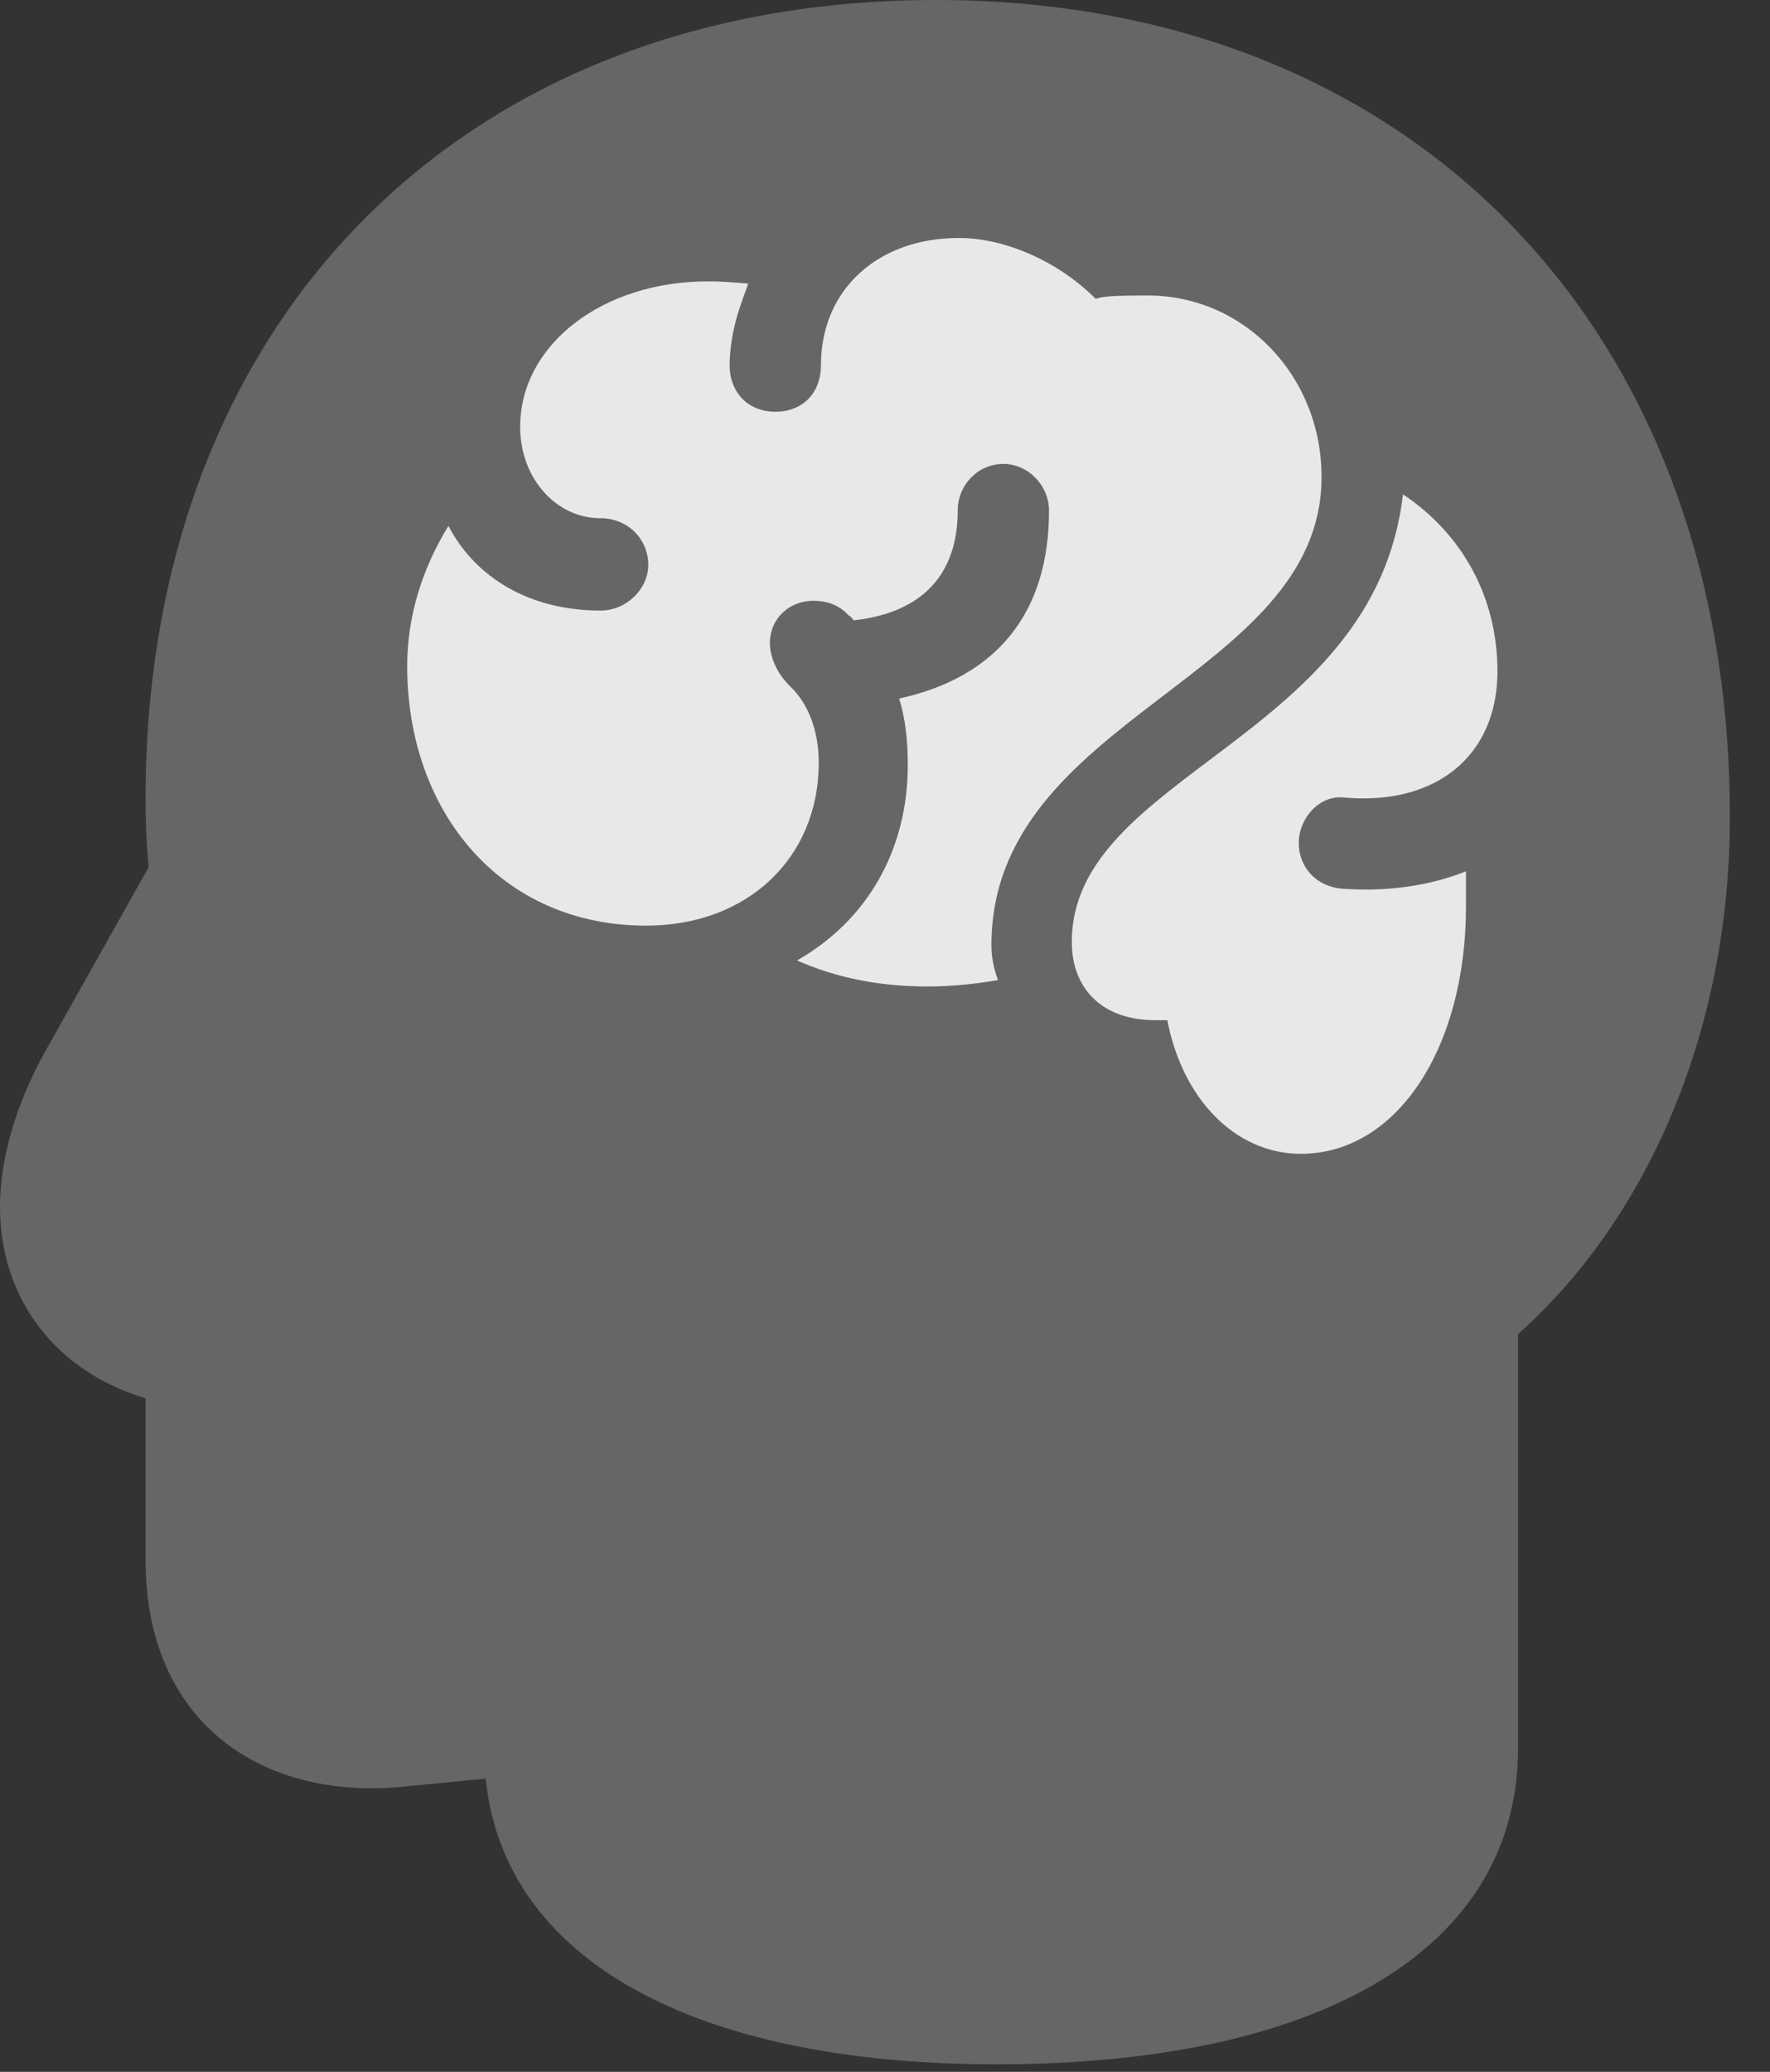 <?xml version="1.0" encoding="UTF-8"?>
<!--Generator: Apple Native CoreSVG 232.5-->
<!DOCTYPE svg
PUBLIC "-//W3C//DTD SVG 1.1//EN"
       "http://www.w3.org/Graphics/SVG/1.1/DTD/svg11.dtd">
<svg version="1.1" xmlns="http://www.w3.org/2000/svg" xmlns:xlink="http://www.w3.org/1999/xlink" width="15.918" height="18.623">
 <rect width="100%" height="100%" fill="#333333" stroke="none"/>
 <g>
  <rect height="18.623" opacity="0" width="15.918" x="0" y="0"/>
  <path d="M8.965 18.555C11.875 18.555 13.652 17.52 13.652 15.713L13.652 11.992C14.854 10.918 15.557 9.209 15.557 7.344C15.557 2.939 12.685 0 8.418 0C4.16 0 1.309 2.881 1.309 7.178C1.309 7.412 1.318 7.607 1.338 7.793L0.4 9.463C0.137 9.941 0 10.42 0 10.85C0 11.66 0.488 12.324 1.309 12.568L1.309 14.023C1.309 15.488 2.363 16.201 3.672 16.055L4.375 15.986L4.365 15.957C4.512 17.607 6.23 18.555 8.965 18.555Z" fill="#ffffff" fill-opacity="0.25"/>
  <path d="M5.811 8.32C4.502 8.32 3.662 7.295 3.662 5.986C3.662 5.537 3.799 5.107 4.033 4.727C4.277 5.195 4.766 5.488 5.4 5.488C5.635 5.488 5.83 5.293 5.83 5.078C5.83 4.844 5.645 4.658 5.4 4.658C5 4.658 4.678 4.297 4.678 3.838C4.678 3.096 5.42 2.529 6.367 2.529C6.494 2.529 6.602 2.539 6.729 2.549C6.66 2.744 6.572 2.949 6.562 3.262C6.553 3.516 6.719 3.701 6.973 3.701C7.217 3.701 7.383 3.535 7.383 3.281C7.383 2.607 7.891 2.139 8.623 2.139C9.033 2.139 9.512 2.344 9.854 2.686C9.912 2.666 9.99 2.656 10.322 2.656C11.191 2.656 11.885 3.379 11.885 4.287C11.885 6.104 8.916 6.436 8.916 8.496C8.916 8.604 8.936 8.701 8.975 8.809C8.76 8.848 8.535 8.867 8.34 8.867C7.91 8.867 7.52 8.789 7.168 8.633C7.803 8.271 8.164 7.637 8.164 6.875C8.164 6.67 8.145 6.465 8.086 6.279C8.975 6.084 9.434 5.498 9.434 4.59C9.434 4.365 9.248 4.17 9.023 4.17C8.799 4.17 8.613 4.355 8.613 4.59C8.613 5.156 8.301 5.508 7.676 5.576C7.666 5.557 7.646 5.537 7.627 5.527C7.539 5.43 7.422 5.4 7.314 5.4C7.1 5.4 6.924 5.557 6.924 5.781C6.924 5.889 6.973 6.045 7.119 6.182C7.266 6.328 7.363 6.562 7.363 6.855C7.363 7.715 6.719 8.32 5.811 8.32ZM11.699 10.371C11.113 10.371 10.635 9.883 10.498 9.17L10.391 9.17C9.902 9.17 9.639 8.877 9.639 8.467C9.639 6.953 12.363 6.65 12.617 4.443C13.145 4.795 13.467 5.361 13.467 6.035C13.467 6.787 12.92 7.246 12.08 7.168C11.865 7.148 11.68 7.354 11.68 7.578C11.68 7.793 11.836 7.969 12.07 7.988C12.49 8.018 12.861 7.959 13.184 7.832C13.184 7.93 13.184 8.047 13.184 8.145C13.184 9.424 12.559 10.371 11.699 10.371Z" fill="#ffffff" fill-opacity="0.85"/>
 </g>
</svg>
